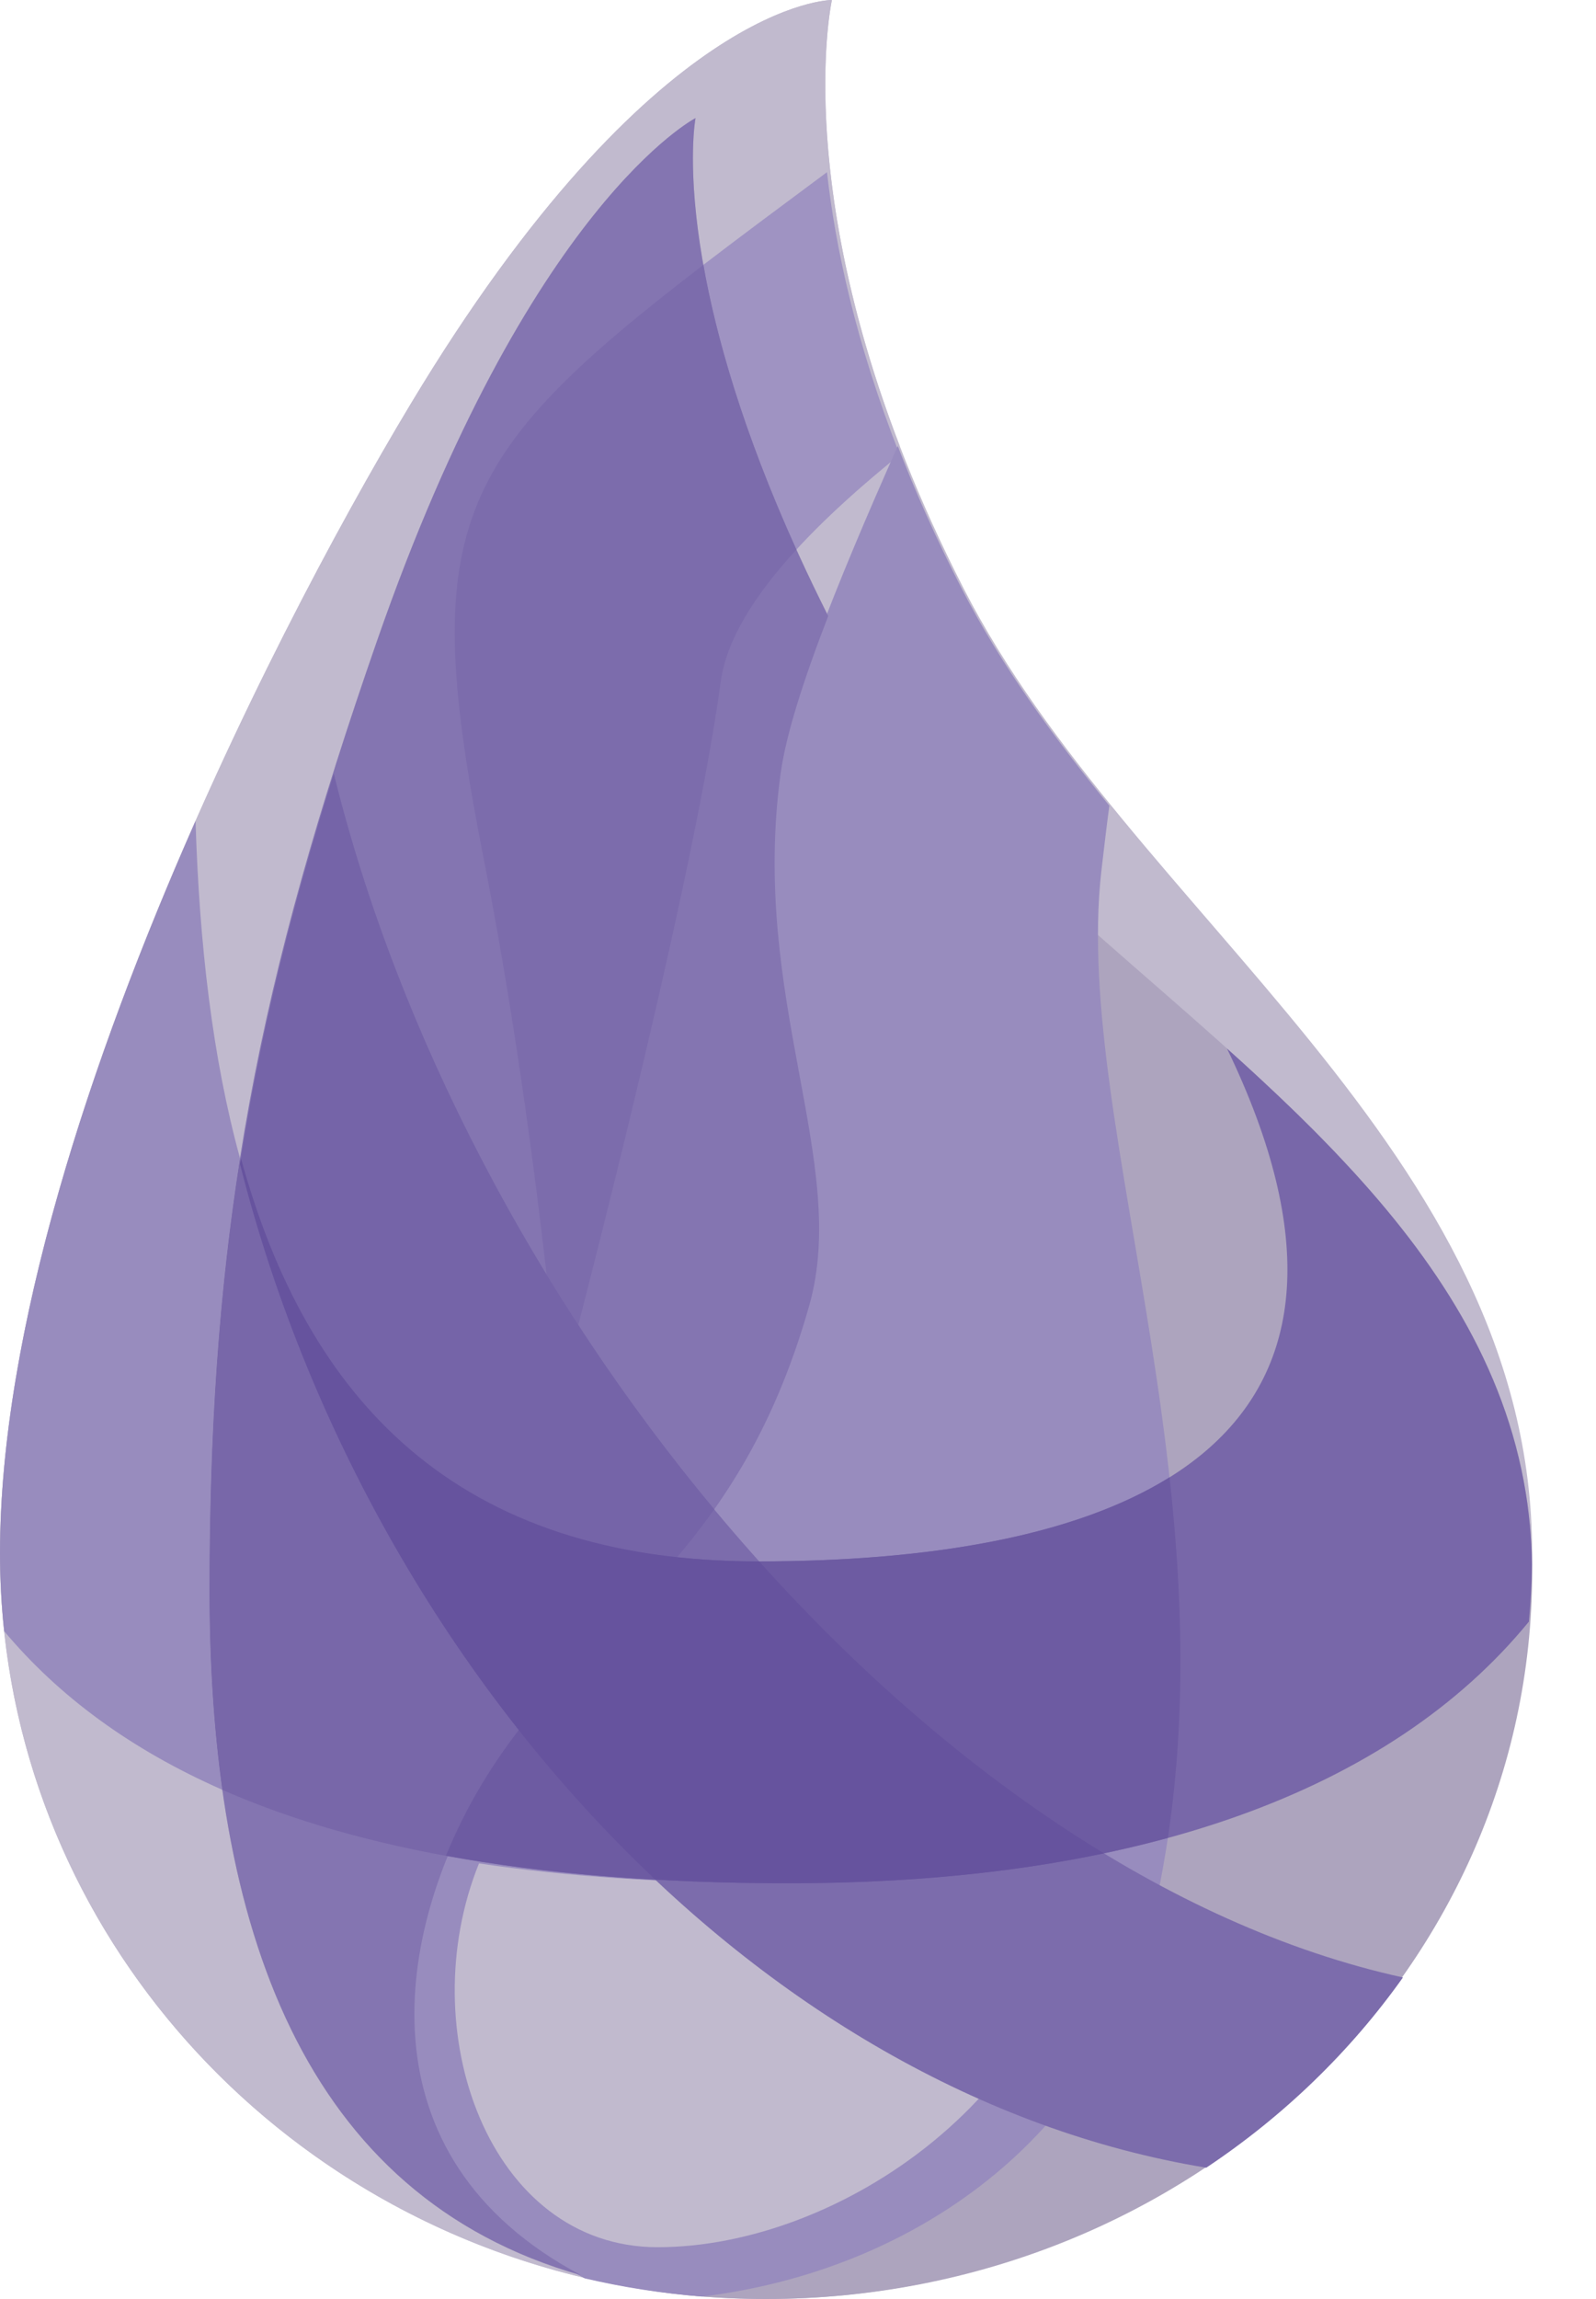 <?xml version="1.0" encoding="UTF-8" standalone="no"?>
<!DOCTYPE svg PUBLIC "-//W3C//DTD SVG 1.1//EN" "http://www.w3.org/Graphics/SVG/1.1/DTD/svg11.dtd">
<svg width="100%" height="100%" viewBox="0 0 25 36" version="1.1" xmlns="http://www.w3.org/2000/svg" xmlns:xlink="http://www.w3.org/1999/xlink" xml:space="preserve" xmlns:serif="http://www.serif.com/" style="fill-rule:evenodd;clip-rule:evenodd;stroke-linejoin:round;stroke-miterlimit:2;">
    <g transform="matrix(1,0,0,1,0,-0)">
        <path d="M24,24.322C24,30.771 18.627,36 12,36C5.373,36 0,30.771 0,24.322C0,18.383 4.137,10.145 6.428,6.334C10.245,-0.018 13.031,0 13.031,0C13.031,0 12.227,3.615 15.094,9.214C17.698,14.301 24,18 24,24.322" style="fill:rgb(193,186,206);"/>
        <path d="M12.677,20.44C13.311,18.2 11.746,15.64 12.227,12.118C12.373,11.049 13.11,9.196 14.094,6.984C12.437,2.674 13.031,0 13.031,0C13.031,0 10.245,-0.018 6.428,6.334C4.137,10.145 -0,18.383 -0,24.322C-0,29.831 3.919,34.447 9.193,35.677C9.163,35.662 9.136,35.645 9.107,35.629C5.585,33.765 6.212,30.235 7.563,27.962C9.116,25.351 11.504,24.587 12.677,20.44" style="fill:rgb(193,186,206);"/>
        <path d="M7.577,13.454C8.404,17.659 8.759,21.895 8.759,21.895C8.759,21.895 10.809,14.196 11.29,10.674C11.437,9.595 12.546,8.368 14.094,7.121C13.4,5.354 13.084,3.855 12.954,2.696C7.242,6.94 6.413,7.541 7.577,13.454" style="fill:rgb(159,147,194);"/>
        <g transform="matrix(1,0,0,1,3,1)">
            <path d="M21,23.615C21,29.902 15.627,35 9,35C2.373,35 0.281,30.193 0.281,23.906C0.281,18.115 1.074,14.303 2.906,9.035C5.285,2.194 7.895,0.849 7.895,0.849C7.895,0.849 7.352,3.668 10.219,9.126C12.823,14.087 21,17 21,23.615" style="fill:rgb(173,164,190);"/>
        </g>
        <path d="M13.08,3.447C13.081,3.451 13.081,3.454 13.082,3.458C13.081,3.454 13.081,3.451 13.08,3.447M12.923,2.103C12.923,2.108 12.924,2.114 12.924,2.12C12.924,2.114 12.923,2.108 12.923,2.103M13.195,4.064C13.197,4.074 13.199,4.082 13.201,4.092C13.199,4.082 13.197,4.074 13.195,4.064M12.965,2.597L12.968,2.62L12.965,2.597ZM13,2.896C12.999,2.887 12.997,2.877 12.996,2.868C12.997,2.877 12.999,2.887 13,2.896M13.036,3.161L13.036,3.165L13.036,3.161ZM13.132,3.741C13.134,3.752 13.136,3.763 13.138,3.774C13.136,3.763 13.134,3.752 13.132,3.741M13.906,6.566L13.924,6.613L13.906,6.566ZM13.769,6.168C13.774,6.185 13.78,6.201 13.786,6.217C13.78,6.201 13.774,6.185 13.769,6.168M13.344,4.719C13.347,4.73 13.35,4.74 13.352,4.751C13.35,4.74 13.347,4.73 13.344,4.719M12.897,1.265L12.897,1.247L12.897,1.265ZM13.65,5.807C13.651,5.811 13.653,5.816 13.654,5.82C13.653,5.816 13.651,5.811 13.65,5.807M13.539,5.44C13.541,5.447 13.543,5.454 13.545,5.461C13.543,5.454 13.541,5.447 13.539,5.44M13.435,5.068L13.447,5.11L13.435,5.068ZM12.994,0.028C12.994,0.03 12.993,0.031 12.993,0.034C12.993,0.032 12.994,0.029 12.994,0.028M12.968,0.186C12.968,0.189 12.967,0.193 12.967,0.196C12.967,0.193 12.968,0.189 12.968,0.186M12.977,0.121L12.977,0.124L12.977,0.121ZM12.986,0.068L12.986,0.072L12.986,0.068ZM17.251,13.648C17.295,13.264 17.336,12.923 17.377,12.617C16.488,11.525 15.674,10.408 15.063,9.214C14.661,8.431 14.332,7.686 14.063,6.984C13.078,9.197 12.342,11.049 12.195,12.119C11.715,15.64 13.279,18.2 12.646,20.44C11.473,24.588 9.085,25.352 7.531,27.963C6.18,30.235 5.554,33.766 9.074,35.63C9.104,35.646 9.131,35.661 9.159,35.677C9.756,35.816 10.369,35.913 10.997,35.962C14.363,35.552 17.242,33.426 18.026,30.161C19.551,23.815 16.791,17.737 17.251,13.648M12.998,0.006L12.998,0.008L12.998,0.006ZM12.899,1.063L12.899,1.081L12.899,1.063ZM12.909,1.863C12.909,1.871 12.91,1.879 12.91,1.887C12.91,1.879 12.909,1.871 12.909,1.863M12.9,1.648C12.901,1.652 12.901,1.656 12.901,1.66C12.901,1.656 12.901,1.652 12.9,1.648M12.913,0.749C12.912,0.751 12.912,0.754 12.912,0.758C12.912,0.754 12.912,0.751 12.913,0.749M12.923,0.604C12.922,0.609 12.922,0.615 12.922,0.62C12.922,0.615 12.922,0.609 12.923,0.604M12.956,0.271C12.956,0.274 12.956,0.278 12.955,0.281C12.956,0.278 12.956,0.274 12.956,0.271M12.934,0.479C12.934,0.482 12.933,0.485 12.933,0.488C12.933,0.485 12.934,0.482 12.934,0.479" style="fill:rgb(152,140,190);"/>
        <path d="M12.136,29.49C10.413,29.49 8.875,29.384 7.503,29.179C6.447,31.79 7.659,35.189 10.301,35.189C13.127,35.189 16.732,32.813 17.069,29.061C17.07,29.048 17.07,29.035 17.071,29.022C15.6,29.33 13.953,29.49 12.136,29.49" style="fill:rgb(193,186,206);"/>
        <path d="M12.677,20.44C13.311,18.2 11.746,15.64 12.227,12.118C12.309,11.517 12.578,10.668 12.973,9.647C10.384,4.502 10.895,1.849 10.895,1.849C10.895,1.849 8.285,3.194 5.906,10.035C4.074,15.303 3.281,19.115 3.281,24.906C3.281,30.165 4.745,34.387 9.103,35.628C5.586,33.762 6.212,30.234 7.563,27.962C9.116,25.351 11.504,24.587 12.677,20.44" style="fill:rgb(132,117,177);"/>
        <path d="M11.018,4.148C7.065,7.177 6.56,8.288 7.578,13.454C8.405,17.659 8.759,21.896 8.759,21.896C8.759,21.896 10.81,14.196 11.29,10.674C11.378,10.028 11.811,9.33 12.475,8.606C11.628,6.736 11.213,5.247 11.018,4.148" style="fill:rgb(124,108,172);"/>
        <path d="M3.281,24.906C3.281,22.366 3.433,20.207 3.76,18.138C3.328,16.565 3.121,14.774 3.063,12.855C1.424,16.563 0,20.838 0,24.322C0,24.734 0.022,25.141 0.065,25.542C0.918,26.56 2.043,27.392 3.482,28.026C3.344,27.042 3.281,25.996 3.281,24.906" style="fill:rgb(152,140,190);"/>
        <path d="M23.949,25.393C23.976,25.099 23.993,24.802 23.998,24.502C23.996,24.395 23.993,24.289 23.987,24.185L23.987,24.184C23.981,24.08 23.973,23.976 23.964,23.873C23.964,23.873 23.964,23.872 23.963,23.872C23.954,23.77 23.941,23.668 23.928,23.568L23.928,23.566C23.652,21.543 22.594,19.878 21.222,18.374C21.22,18.371 21.217,18.369 21.215,18.366C21.149,18.294 21.084,18.224 21.017,18.153C21.011,18.146 21.006,18.14 20.999,18.134C20.936,18.067 20.873,18 20.808,17.934C20.8,17.925 20.791,17.916 20.783,17.908C20.72,17.844 20.658,17.78 20.595,17.716C20.585,17.706 20.574,17.696 20.564,17.685C20.502,17.623 20.439,17.561 20.377,17.5C20.366,17.489 20.354,17.478 20.344,17.467C20.281,17.406 20.219,17.345 20.155,17.285C20.143,17.274 20.133,17.263 20.121,17.252C20.057,17.191 19.994,17.13 19.929,17.07C19.919,17.06 19.907,17.05 19.896,17.039C19.831,16.977 19.765,16.916 19.699,16.855C19.69,16.847 19.68,16.838 19.672,16.83C19.602,16.766 19.533,16.702 19.463,16.638C19.457,16.633 19.452,16.628 19.446,16.623C19.371,16.555 19.296,16.487 19.22,16.419C22.091,22.368 18.083,24.451 11.859,24.451C7.139,24.451 4.798,21.926 3.76,18.139C3.433,20.207 3.281,22.367 3.281,24.907C3.281,25.997 3.345,27.042 3.482,28.027C5.662,28.986 8.564,29.491 12.348,29.491C17.829,29.491 21.777,28.048 23.949,25.393" style="fill:rgb(120,103,169);"/>
        <path d="M5.229,12.119C4.559,14.248 4.076,16.194 3.76,18.23C5.747,26.083 11.838,32.786 18.895,33.944C20.104,33.139 21.15,32.128 21.976,30.965C14.591,29.343 7.348,20.7 5.229,12.119" style="fill:rgb(124,108,172);"/>
        <path d="M5.229,12.119C4.559,14.248 4.076,16.194 3.76,18.23C4.586,21.495 6.122,24.561 8.142,27.113C9.091,25.871 10.221,25.003 11.188,23.634C8.4,20.288 6.236,16.197 5.229,12.119" style="fill:rgb(117,100,168);"/>
        <path d="M12.349,29.49C14.593,29.49 16.58,29.248 18.294,28.779C18.583,26.844 18.52,24.944 18.32,23.133C16.834,24.058 14.555,24.45 11.86,24.45C11.411,24.45 10.984,24.427 10.578,24.382C9.541,25.611 8.405,26.496 7.532,27.963C7.329,28.303 7.144,28.672 6.986,29.058C8.536,29.343 10.314,29.49 12.349,29.49" style="fill:rgb(109,91,162);"/>
        <path d="M11.892,24.45L11.873,24.45C7.156,24.45 4.814,21.927 3.775,18.141C3.77,18.169 3.765,18.197 3.761,18.225C3.76,18.227 3.76,18.228 3.76,18.23C4.856,22.56 7.199,26.539 10.264,29.432C10.931,29.471 11.63,29.49 12.363,29.49C14.178,29.49 15.825,29.331 17.294,29.022C15.372,27.855 13.538,26.284 11.892,24.45" style="fill:rgb(102,83,158);"/>
    </g>
</svg>
